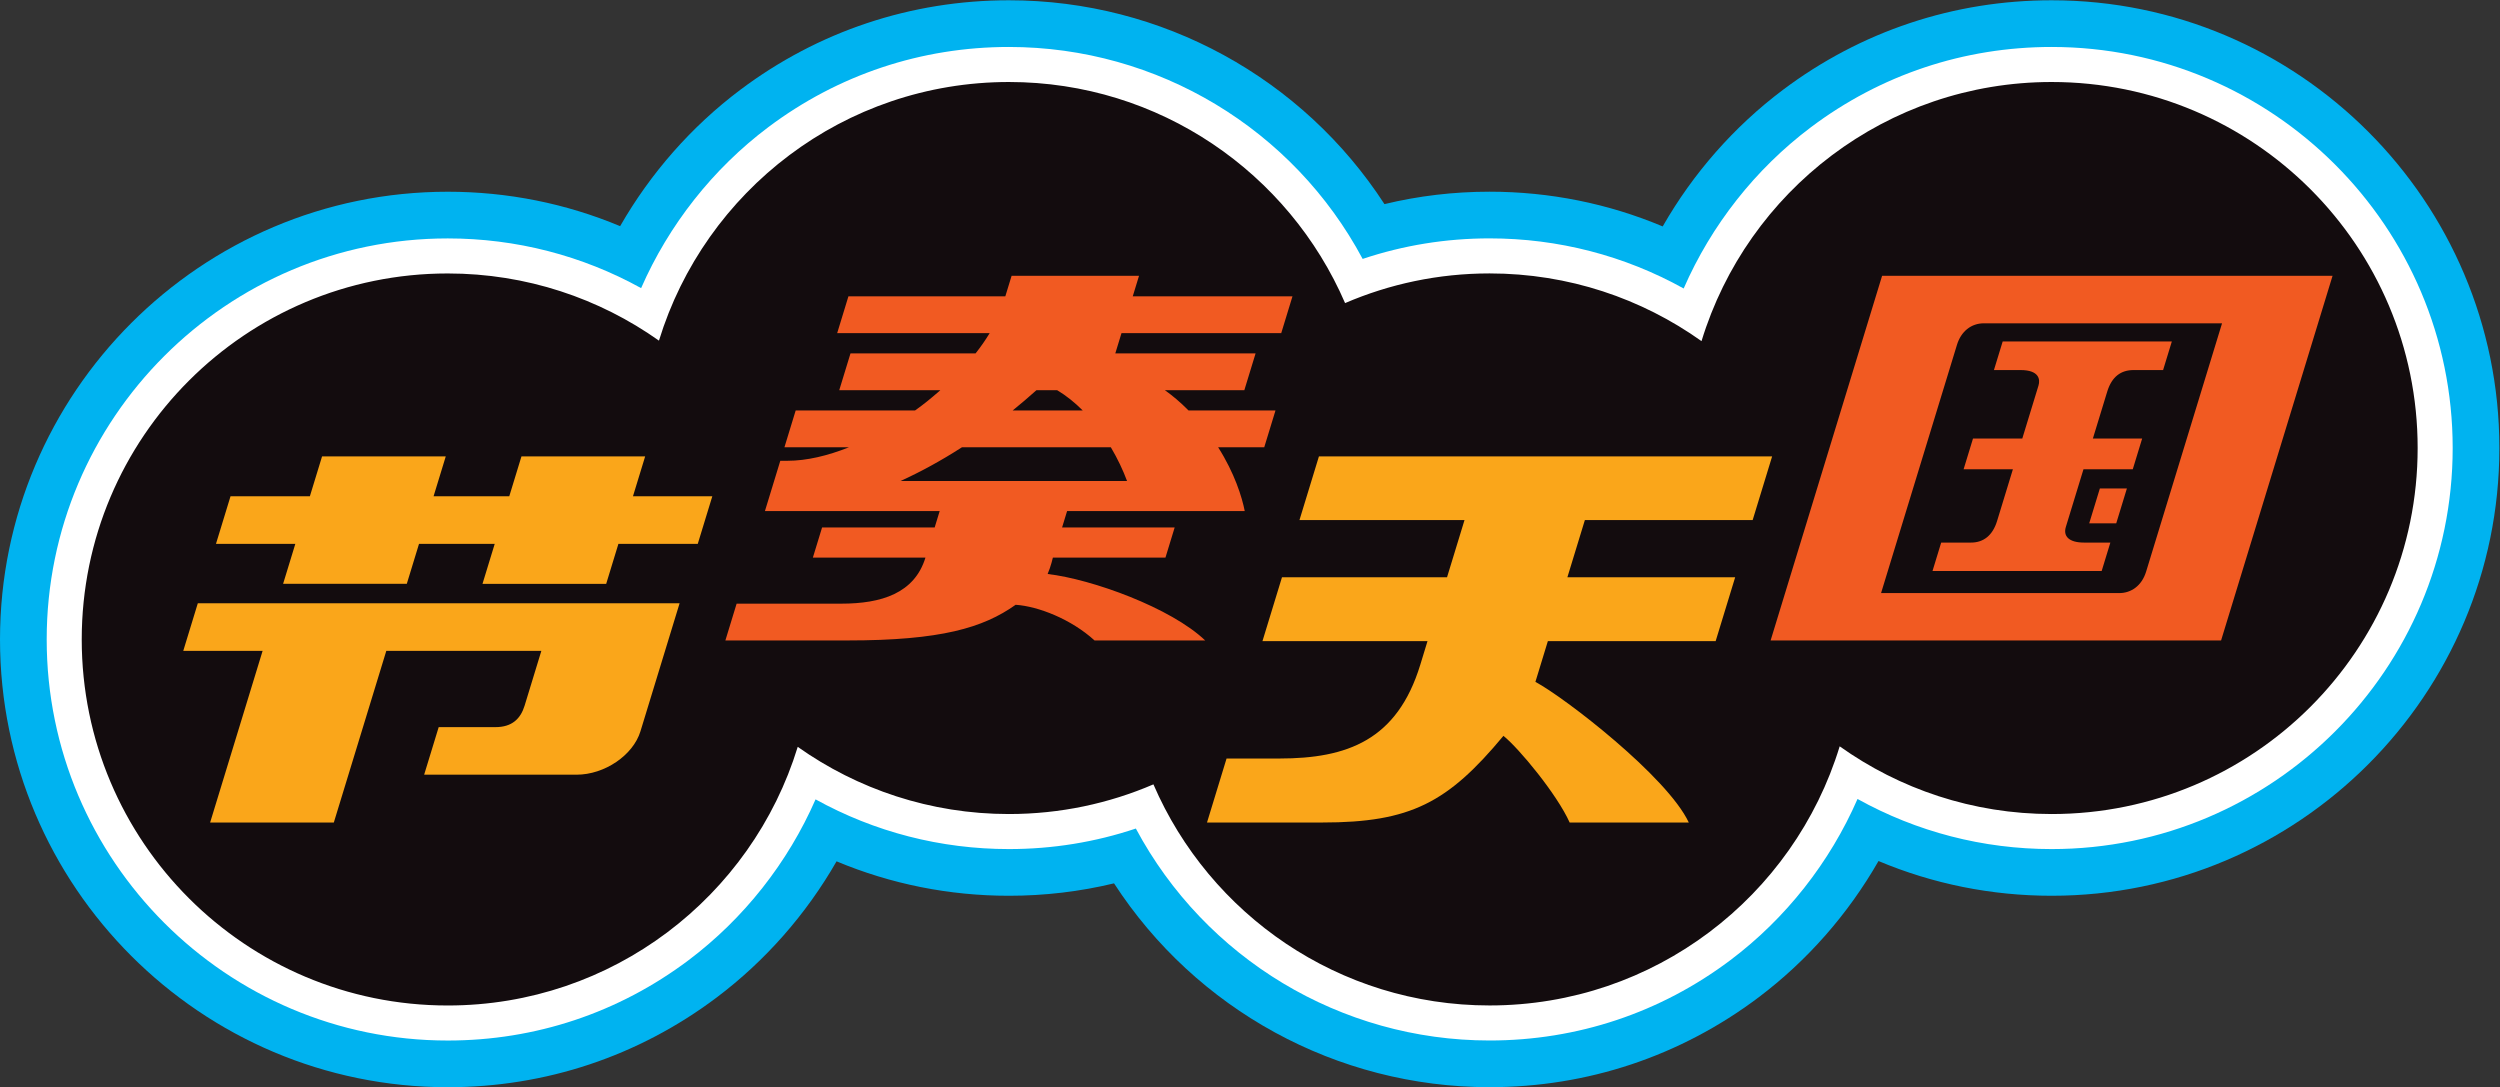 <?xml version="1.0" encoding="UTF-8" standalone="no"?>
<!-- Created with Inkscape (http://www.inkscape.org/) -->

<svg
   version="1.1"
   id="svg2"
   width="666.667"
   height="289.927"
   viewBox="0 0 666.667 289.927"
   sodipodi:docname="Rhythm Tianguo (节奏天国) Logo.svg"
   inkscape:version="1.2.2 (b0a8486541, 2022-12-01)"
   xmlns:inkscape="http://www.inkscape.org/namespaces/inkscape"
   xmlns:sodipodi="http://sodipodi.sourceforge.net/DTD/sodipodi-0.dtd"
   xmlns="http://www.w3.org/2000/svg"
   xmlns:svg="http://www.w3.org/2000/svg">
  <rect x="0" y="0" width="666.667" height="289.927" fill="#333333" stroke="none"/>
  <defs
     id="defs6">
    <clipPath
       clipPathUnits="userSpaceOnUse"
       id="clipPath16">
      <path
         d="M 0,217.445 H 500 V 0 H 0 Z"
         id="path14" />
    </clipPath>
  </defs>
  <sodipodi:namedview
     id="namedview4"
     pagecolor="#ffffff"
     bordercolor="#000000"
     borderopacity="0.25"
     inkscape:showpageshadow="2"
     inkscape:pageopacity="0.0"
     inkscape:pagecheckerboard="0"
     inkscape:deskcolor="#d1d1d1"
     showgrid="false"
     inkscape:zoom="2.1329999"
     inkscape:cx="371.07362"
     inkscape:cy="161.74403"
     inkscape:window-width="2560"
     inkscape:window-height="1400"
     inkscape:window-x="0"
     inkscape:window-y="0"
     inkscape:window-maximized="1"
     inkscape:current-layer="g8" />
  <g
     id="g8"
     inkscape:groupmode="layer"
     inkscape:label="Jiezou Tianguo (节奏天国) Logo"
     transform="matrix(1.333,0,0,-1.333,0,289.927)">
    <g
       id="g10">
      <g
         id="g12"
         clip-path="url(#clipPath16)">
        <g
           id="g18"
           transform="translate(410.429,217.445)">
          <path
             d="m 0,0 c -19.581,0 -38.182,-6.207 -53.793,-17.951 -9.772,-7.351 -17.966,-16.717 -24.015,-27.291 -10.884,4.577 -22.6,6.949 -34.633,6.949 -7.153,0 -14.182,-0.832 -21.026,-2.484 C -149.802,-15.61 -177.912,0 -208.592,0 c -19.558,0 -38.143,-6.194 -53.745,-17.914 -9.777,-7.344 -17.977,-16.705 -24.035,-27.275 -10.843,4.538 -22.508,6.888 -34.485,6.888 -49.39,0 -89.572,-40.182 -89.572,-89.572 0,-49.39 40.182,-89.572 89.572,-89.572 19.558,0 38.142,6.194 53.744,17.914 9.776,7.343 17.978,16.706 24.036,27.275 10.842,-4.537 22.509,-6.888 34.485,-6.888 7.153,0 14.183,0.833 21.026,2.484 16.336,-25.168 44.446,-40.778 75.125,-40.778 19.58,0 38.181,6.208 53.793,17.951 9.772,7.352 17.965,16.718 24.015,27.292 10.883,-4.578 22.599,-6.949 34.633,-6.949 49.39,0 89.571,40.182 89.571,89.572 C 89.571,-40.182 49.39,0 0,0"
             style="fill:#00b3f0;fill-opacity:1;fill-rule:nonzero;stroke:none"
             id="path20" />
        </g>
        <g
           id="g22"
           transform="translate(410.429,208.104)">
          <path
             d="m 0,0 c -17.538,0 -34.198,-5.559 -48.178,-16.075 -11.09,-8.343 -19.912,-19.581 -25.433,-32.242 -11.846,6.581 -25.107,10.024 -38.83,10.024 -8.716,0 -17.229,-1.38 -25.39,-4.109 C -151.708,-16.437 -178.797,0 -208.592,0 c -17.519,0 -34.164,-5.547 -48.135,-16.042 -11.089,-8.33 -19.916,-19.555 -25.447,-32.202 -11.809,6.528 -25.021,9.943 -38.683,9.943 -44.239,0 -80.231,-35.991 -80.231,-80.231 0,-44.239 35.992,-80.231 80.231,-80.231 17.519,0 34.163,5.547 48.135,16.041 11.089,8.331 19.916,19.555 25.446,32.203 11.81,-6.528 25.021,-9.943 38.684,-9.943 8.717,0 17.23,1.38 25.39,4.109 13.878,-25.965 40.967,-42.403 70.761,-42.403 17.538,0 34.198,5.559 48.178,16.075 11.09,8.343 19.912,19.581 25.433,32.243 11.846,-6.581 25.106,-10.024 38.83,-10.024 44.239,0 80.23,35.991 80.23,80.231 C 80.23,-35.992 44.239,0 0,0"
             style="fill:#ffffff;fill-opacity:1;fill-rule:nonzero;stroke:none"
             id="path24" />
        </g>
        <g
           id="g26"
           transform="translate(410.429,201.095)">
          <path
             d="m 0,0 c -32.999,0 -60.891,-21.832 -70.04,-51.837 -11.968,8.518 -26.593,13.544 -42.401,13.544 -10.267,0 -20.036,-2.122 -28.905,-5.937 -11.232,26.016 -37.108,44.23 -67.246,44.23 -32.963,0 -60.832,-21.784 -70.013,-51.74 -11.939,8.454 -26.509,13.439 -42.252,13.439 -40.439,0 -73.222,-32.782 -73.222,-73.221 0,-40.44 32.783,-73.222 73.222,-73.222 32.963,0 60.832,21.784 70.013,51.74 11.939,-8.454 26.509,-13.439 42.252,-13.439 10.267,0 20.037,2.121 28.905,5.937 11.232,-26.017 37.108,-44.231 67.246,-44.231 32.999,0 60.891,21.833 70.041,51.838 11.967,-8.518 26.592,-13.544 42.4,-13.544 40.439,0 73.222,32.782 73.222,73.221 C 73.222,-32.782 40.439,0 0,0"
             style="fill:#130c0e;fill-opacity:1;fill-rule:nonzero;stroke:none"
             id="path28" />
        </g>
        <g
           id="g30"
           transform="translate(444.52,152.822)">
          <path
             d="m 0,0 h -47.627 c -2.558,0.008 -4.582,-1.618 -5.402,-4.305 l -15.184,-49.663 h 47.626 c 2.365,-0.013 4.524,1.428 5.403,4.304 z m 22.109,9.499 -22.3,-72.943 h -90.116 l 22.301,72.943 z m -48.684,-49.52 h 5.407 l 2.134,6.979 h -5.408 z m -19.057,30.669 1.75,5.722 h 33.84 l -1.749,-5.722 h -5.908 c -2.525,0 -4.356,-1.322 -5.268,-4.305 l -2.874,-9.4 h 9.86 l -1.878,-6.142 h -9.86 l -3.529,-11.541 c -0.555,-1.817 0.571,-3.124 3.644,-3.124 h 5.262 l -1.738,-5.684 h -33.841 l 1.738,5.684 h 5.974 c 2.44,0 4.306,1.375 5.206,4.318 l 3.163,10.347 h -9.86 l 1.878,6.142 h 9.86 l 3.239,10.594 c 0.376,1.23 0.142,3.111 -3.581,3.111 z"
             style="fill:#f15a22;fill-opacity:1;fill-rule:nonzero;stroke:none"
             id="path32" />
        </g>
        <g
           id="g34"
           transform="translate(350.619,113.459)">
          <path
             d="M 0.001,-5.4794316e-4 3.896,12.742 H -86.766 L -90.661,-5.4794316e-4 h 33.018 L -61.139,-11.44 h -33.019 l -3.905,-12.774 h 33.018 l -1.443,-4.722 c -4.624,-15.128 -14.642,-18.756 -28.174,-18.765 h -10.582 l -3.913,-12.802 h 23.045 c 17.698,-0.008 25.159,3.985 36.256,17.336 3.092,-2.475 10.728,-11.703 13.247,-17.336 h 23.834 c -4.321,9.192 -24.841,25.015 -30.685,28.134 l 2.493,8.156 h 33.566 l 3.905,12.774 H -37.063 l 3.498,11.439 z"
             style="fill:#faa61a;fill-opacity:1;fill-rule:nonzero;stroke:none;stroke-width:1.265"
             id="path44-3"
             inkscape:label="path36" />
        </g>
        <g
           id="g38"
           transform="translate(180.154,121.277)">
          <path
             d="M 0,0 C 3.939,1.794 8.057,4.023 12.284,6.745 H 42.071 C 43.451,4.417 44.537,2.086 45.312,0 Z M 36.447,14.106 H 22.424 c 1.582,1.282 3.171,2.633 4.762,4.057 h 4.143 c 1.863,-1.111 3.571,-2.502 5.118,-4.057 m 36.311,-7.361 2.25,7.361 H 57.616 c -1.651,1.665 -3.158,2.934 -4.736,4.057 h 15.895 l 2.251,7.361 H 42.962 l 1.241,4.058 h 31.955 l 2.25,7.36 H 46.453 l 1.254,4.101 H 22.216 l -1.254,-4.101 h -31.376 -0.012 l -2.25,-7.36 H 17.831 C 17.014,28.225 16.067,26.867 15.01,25.524 h -25.023 l -2.251,-7.361 H 7.962 C 5.992,16.444 4.713,15.395 2.895,14.106 h -23.873 l -2.25,-7.361 h 12.909 C -14.597,5.038 -18.811,4.044 -22.591,4.044 h -1.463 L -27.13,-6.017 H 7.828 L 6.826,-9.295 h -22.521 l -1.844,-6.032 H 4.982 c -2.184,-7.143 -8.82,-9.212 -16.823,-9.212 h -20.952 l -2.25,-7.361 h 24.399 c 18.739,-0.004 27.175,2.533 33.67,7.135 4.508,-0.304 11.112,-2.874 15.784,-7.135 h 22.133 c -6.834,6.536 -22.669,12.267 -31.52,13.295 0.662,1.526 1.05,3.278 1.05,3.278 h 22.521 l 1.844,6.032 H 32.317 l 1.002,3.278 h 35.537 c -0.541,2.78 -2.031,7.592 -5.321,12.762 z"
             style="fill:#f15a22;fill-opacity:1;fill-rule:nonzero;stroke:none"
             id="path40" />
        </g>
        <g
           id="g42"
           transform="translate(36.662,87.297)">
          <path
             d="M 0,0 H 15.874 L 5.375,-34.339 H 30.12 L 40.619,0 71.637,-0.001 68.289,-10.952 c -0.803,-2.626 -2.516,-4.307 -5.84,-4.307 H 51.098 l -2.909,-9.515 h 30.494 c 5.592,0 11.312,3.884 12.777,8.676 L 99.291,9.514 2.909,9.515 Z m 105.835,30.919 -2.909,-9.515 H 87.052 L 84.607,13.406 H 59.862 l 2.445,7.998 H 47.163 L 44.719,13.412 H 19.974 l 2.444,7.992 H 6.544 l 2.909,9.515 h 15.874 l 2.441,7.986 h 24.745 l -2.441,-7.986 h 15.144 l 2.44,7.98 h 24.745 l -2.44,-7.98 z"
             style="fill:#faa61a;fill-opacity:1;fill-rule:nonzero;stroke:none"
             id="path44" />
        </g>
      </g>
    </g>
  </g>
</svg>
